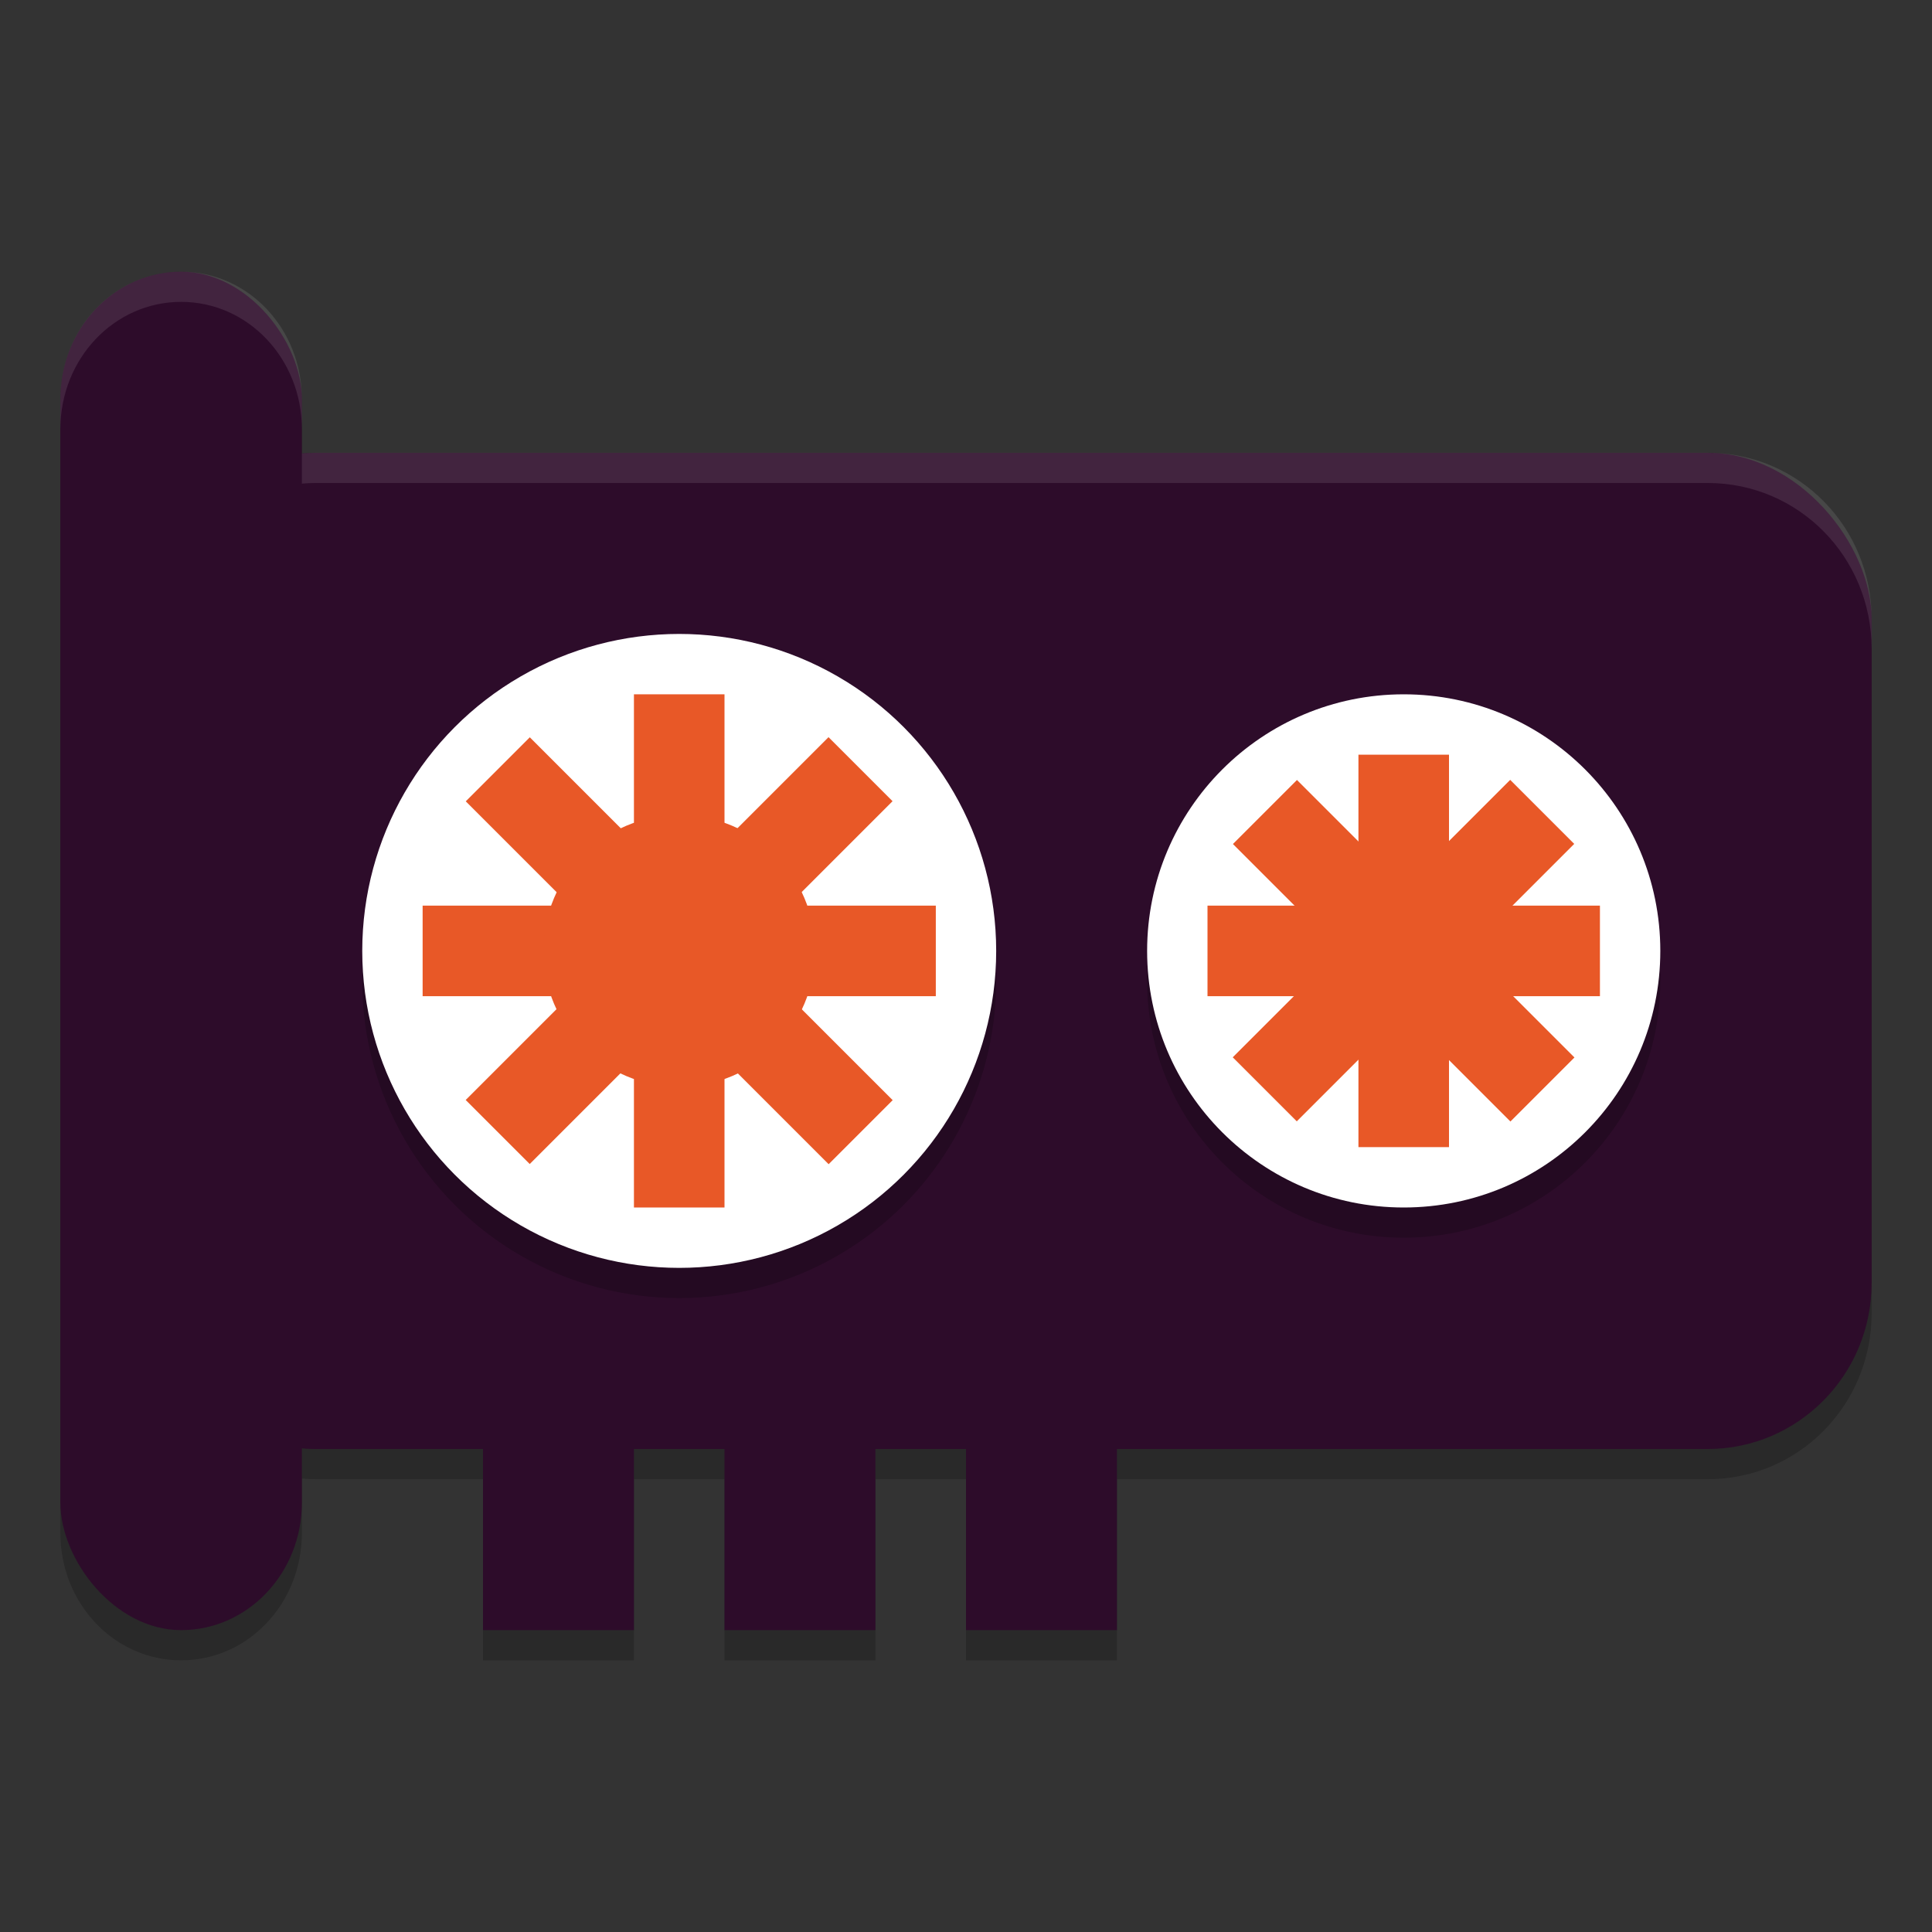 <svg xmlns="http://www.w3.org/2000/svg" width="64" height="64" version="1.1">
 <rect width="100%" height="100%" fill="#333333" stroke="none"/>
 <path style="opacity:0.2" d="m 6,10 c -2.216,0 -4,1.882 -4,4.219 v 36.562 C 2,53.118 3.784,55 6,55 c 2.216,0 4,-1.882 4,-4.219 V 48.979 C 10.142,48.99 10.283,49 10.428,49 H 16 v 6 h 5 v -6 h 3 v 6 h 5 v -6 h 3 v 6 h 5 V 49 H 56.572 C 59.58,49 62,46.547 62,43.5 v -22 C 62,18.453 59.58,16 56.572,16 H 10.428 C 10.283,16 10.142,16.01 10,16.021 V 14.219 C 10,11.882 8.216,10 6,10 Z"/>
 <rect style="fill:#2d0c2a" width="57" height="33" x="5" y="15" rx="5.429" ry="5.5"/>
 <circle style="opacity:0.2" cx="22.5" cy="32.5" r="10.5"/>
 <circle style="fill:#ffffff" cx="22.5" cy="31.5" r="10.5"/>
 <circle style="opacity:0.2" cx="46.5" cy="32.5" r="8.5"/>
 <circle style="fill:#ffffff" cx="46.5" cy="31.5" r="8.5"/>
 <rect style="fill:#e85827" width="3" height="17" x="21" y="23"/>
 <rect style="fill:#2d0c2a" width="5" height="7" x="16" y="47"/>
 <rect style="fill:#e85827" width="3" height="13" x="45" y="25"/>
 <rect style="fill:#2d0c2a" width="8" height="45" x="2" y="9" rx="4" ry="4.219"/>
 <rect style="fill:#e85827" width="3" height="17" x="30" y="-31" transform="rotate(90)"/>
 <rect style="fill:#e85827" width="3" height="17" x="4.86" y="-46.68" transform="rotate(135)"/>
 <rect style="fill:#e85827" width="3" height="17" x="36.68" y="-14.86" transform="matrix(0.707,0.707,0.707,-0.707,0,0)"/>
 <circle style="fill:#e85827" cx="22.5" cy="31.5" r="4.5"/>
 <rect style="fill:#e85827" width="3" height="13" x="30" y="-53" transform="rotate(90)"/>
 <rect style="fill:#e85827" width="3" height="13" x="-12.11" y="-61.65" transform="rotate(135)"/>
 <rect style="fill:#e85827" width="3" height="13" x="53.65" y="4.11" transform="matrix(0.707,0.707,0.707,-0.707,0,0)"/>
 <rect style="fill:#2d0c2a" width="5" height="7" x="24" y="47"/>
 <rect style="fill:#2d0c2a" width="5" height="7" x="32" y="47"/>
 <path style="opacity:0.1;fill:#ffffff" d="M 6 9 C 3.784 9 2 10.882 2 13.219 L 2 14.219 C 2 11.882 3.784 10 6 10 C 8.216 10 10 11.882 10 14.219 L 10 13.219 C 10 10.882 8.216 9 6 9 z M 10.428 15 C 10.283 15 10.142 15.01 10 15.021 L 10 16.021 C 10.142 16.01 10.283 16 10.428 16 L 56.572 16 C 59.58 16 62 18.453 62 21.5 L 62 20.5 C 62 17.453 59.58 15 56.572 15 L 10.428 15 z"/>
</svg>
